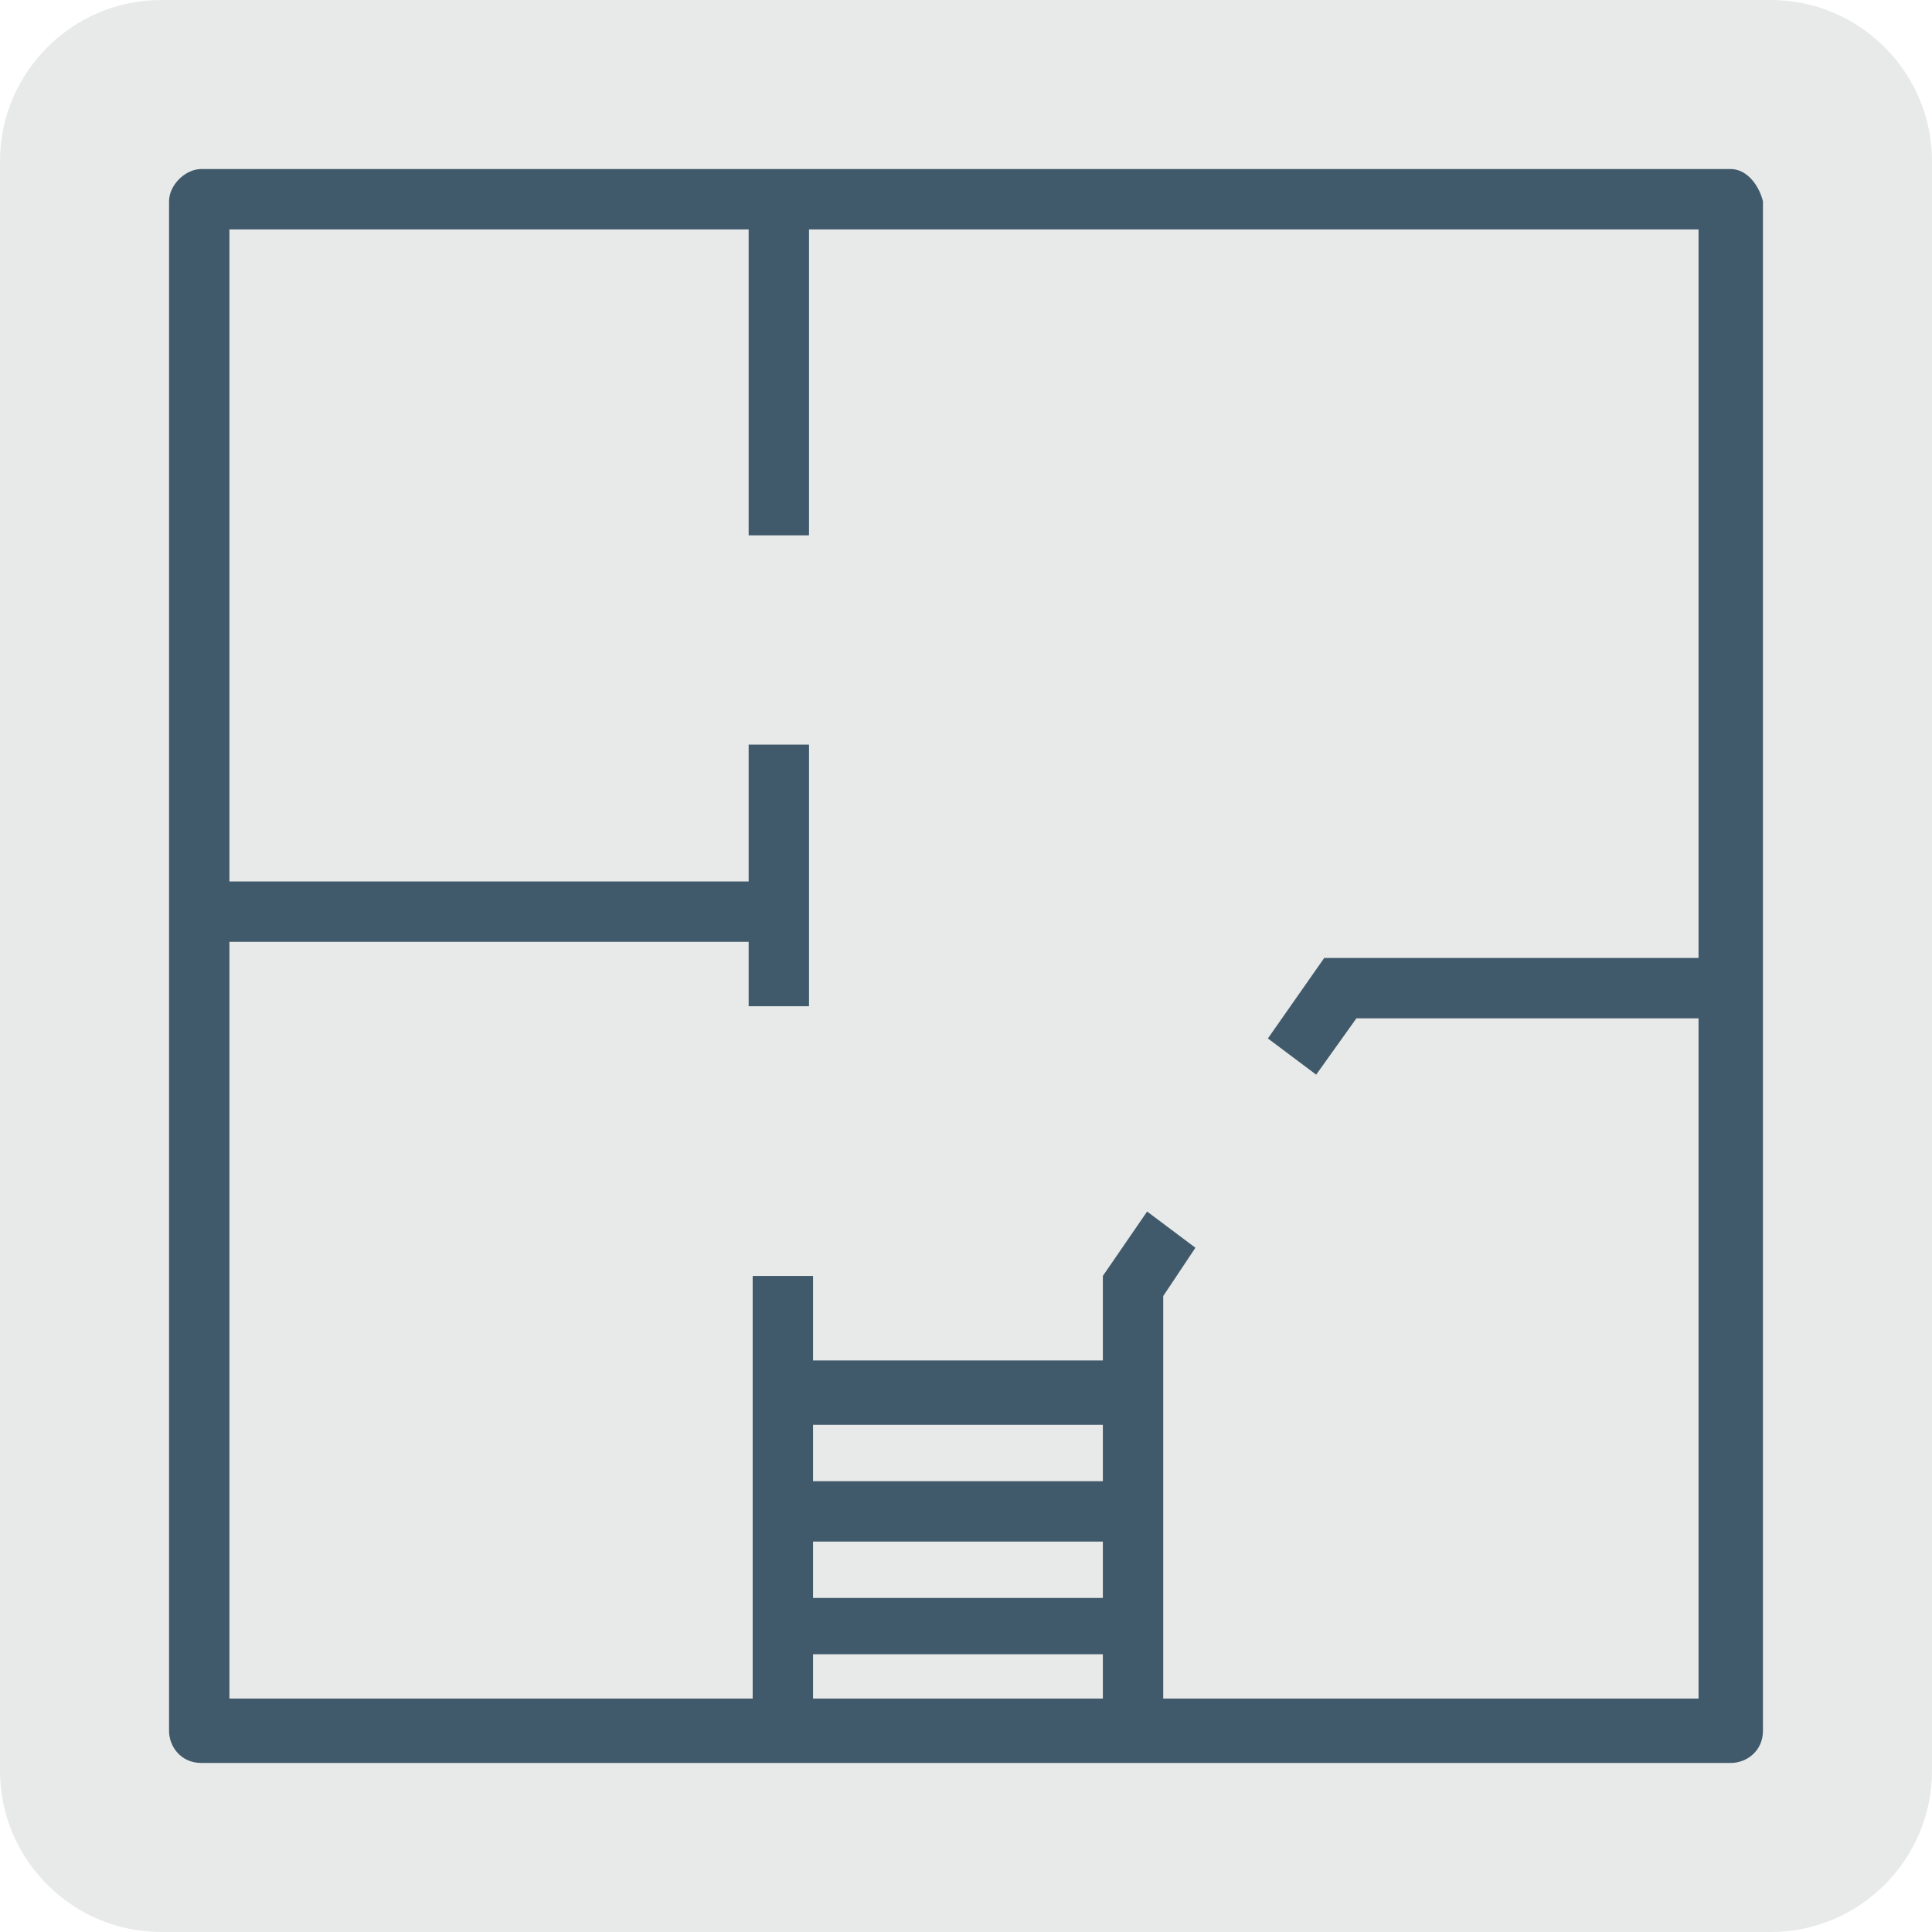 <?xml version="1.0" encoding="utf-8"?>
<!-- Generator: Adobe Illustrator 18.0.0, SVG Export Plug-In . SVG Version: 6.00 Build 0)  -->
<!DOCTYPE svg PUBLIC "-//W3C//DTD SVG 1.1//EN" "http://www.w3.org/Graphics/SVG/1.1/DTD/svg11.dtd">
<svg version="1.1" id="Layer_1" xmlns="http://www.w3.org/2000/svg" xmlns:xlink="http://www.w3.org/1999/xlink" x="0px" y="0px"
	 viewBox="0 0 48 48" enable-background="new 0 0 48 48" xml:space="preserve">
<g>
	<path fill="#E8EAE9" d="M4,0l40,0c2.2,0,4,1.8,4,4v40c0,2.2-1.8,4-4,4H4c-2.2,0-4-1.8-4-4L0,4C0,1.8,1.8,0,4,0z"/>
	<path fill="#415A6B" d="M43,4.2H5C4.6,4.2,4.2,4.6,4.2,5v38c0,0.4,0.3,0.8,0.8,0.8h38c0.4,0,0.8-0.3,0.8-0.8V5
		C43.7,4.6,43.4,4.2,43,4.2z M27.4,42.2h-7.2v-1.1h7.2V42.2z M27.4,39.7h-7.2v-1.4h7.2V39.7z M27.4,36.8h-7.2v-1.4h7.2V36.8z
		 M42.2,23.8h-9.3l-1.4,2l1.2,0.9l1-1.4h8.5v16.9H28.9V32.2l0.8-1.2l-1.2-0.9l-1.1,1.6v2.1h-7.2v-2.1h-1.5v10.5H5.7V23.4h12.9V25
		h1.5v-6.5h-1.5v3.4H5.7V5.7h12.9v7.6h1.5V5.7h22.1V23.8z"/>
</g>
</svg>
